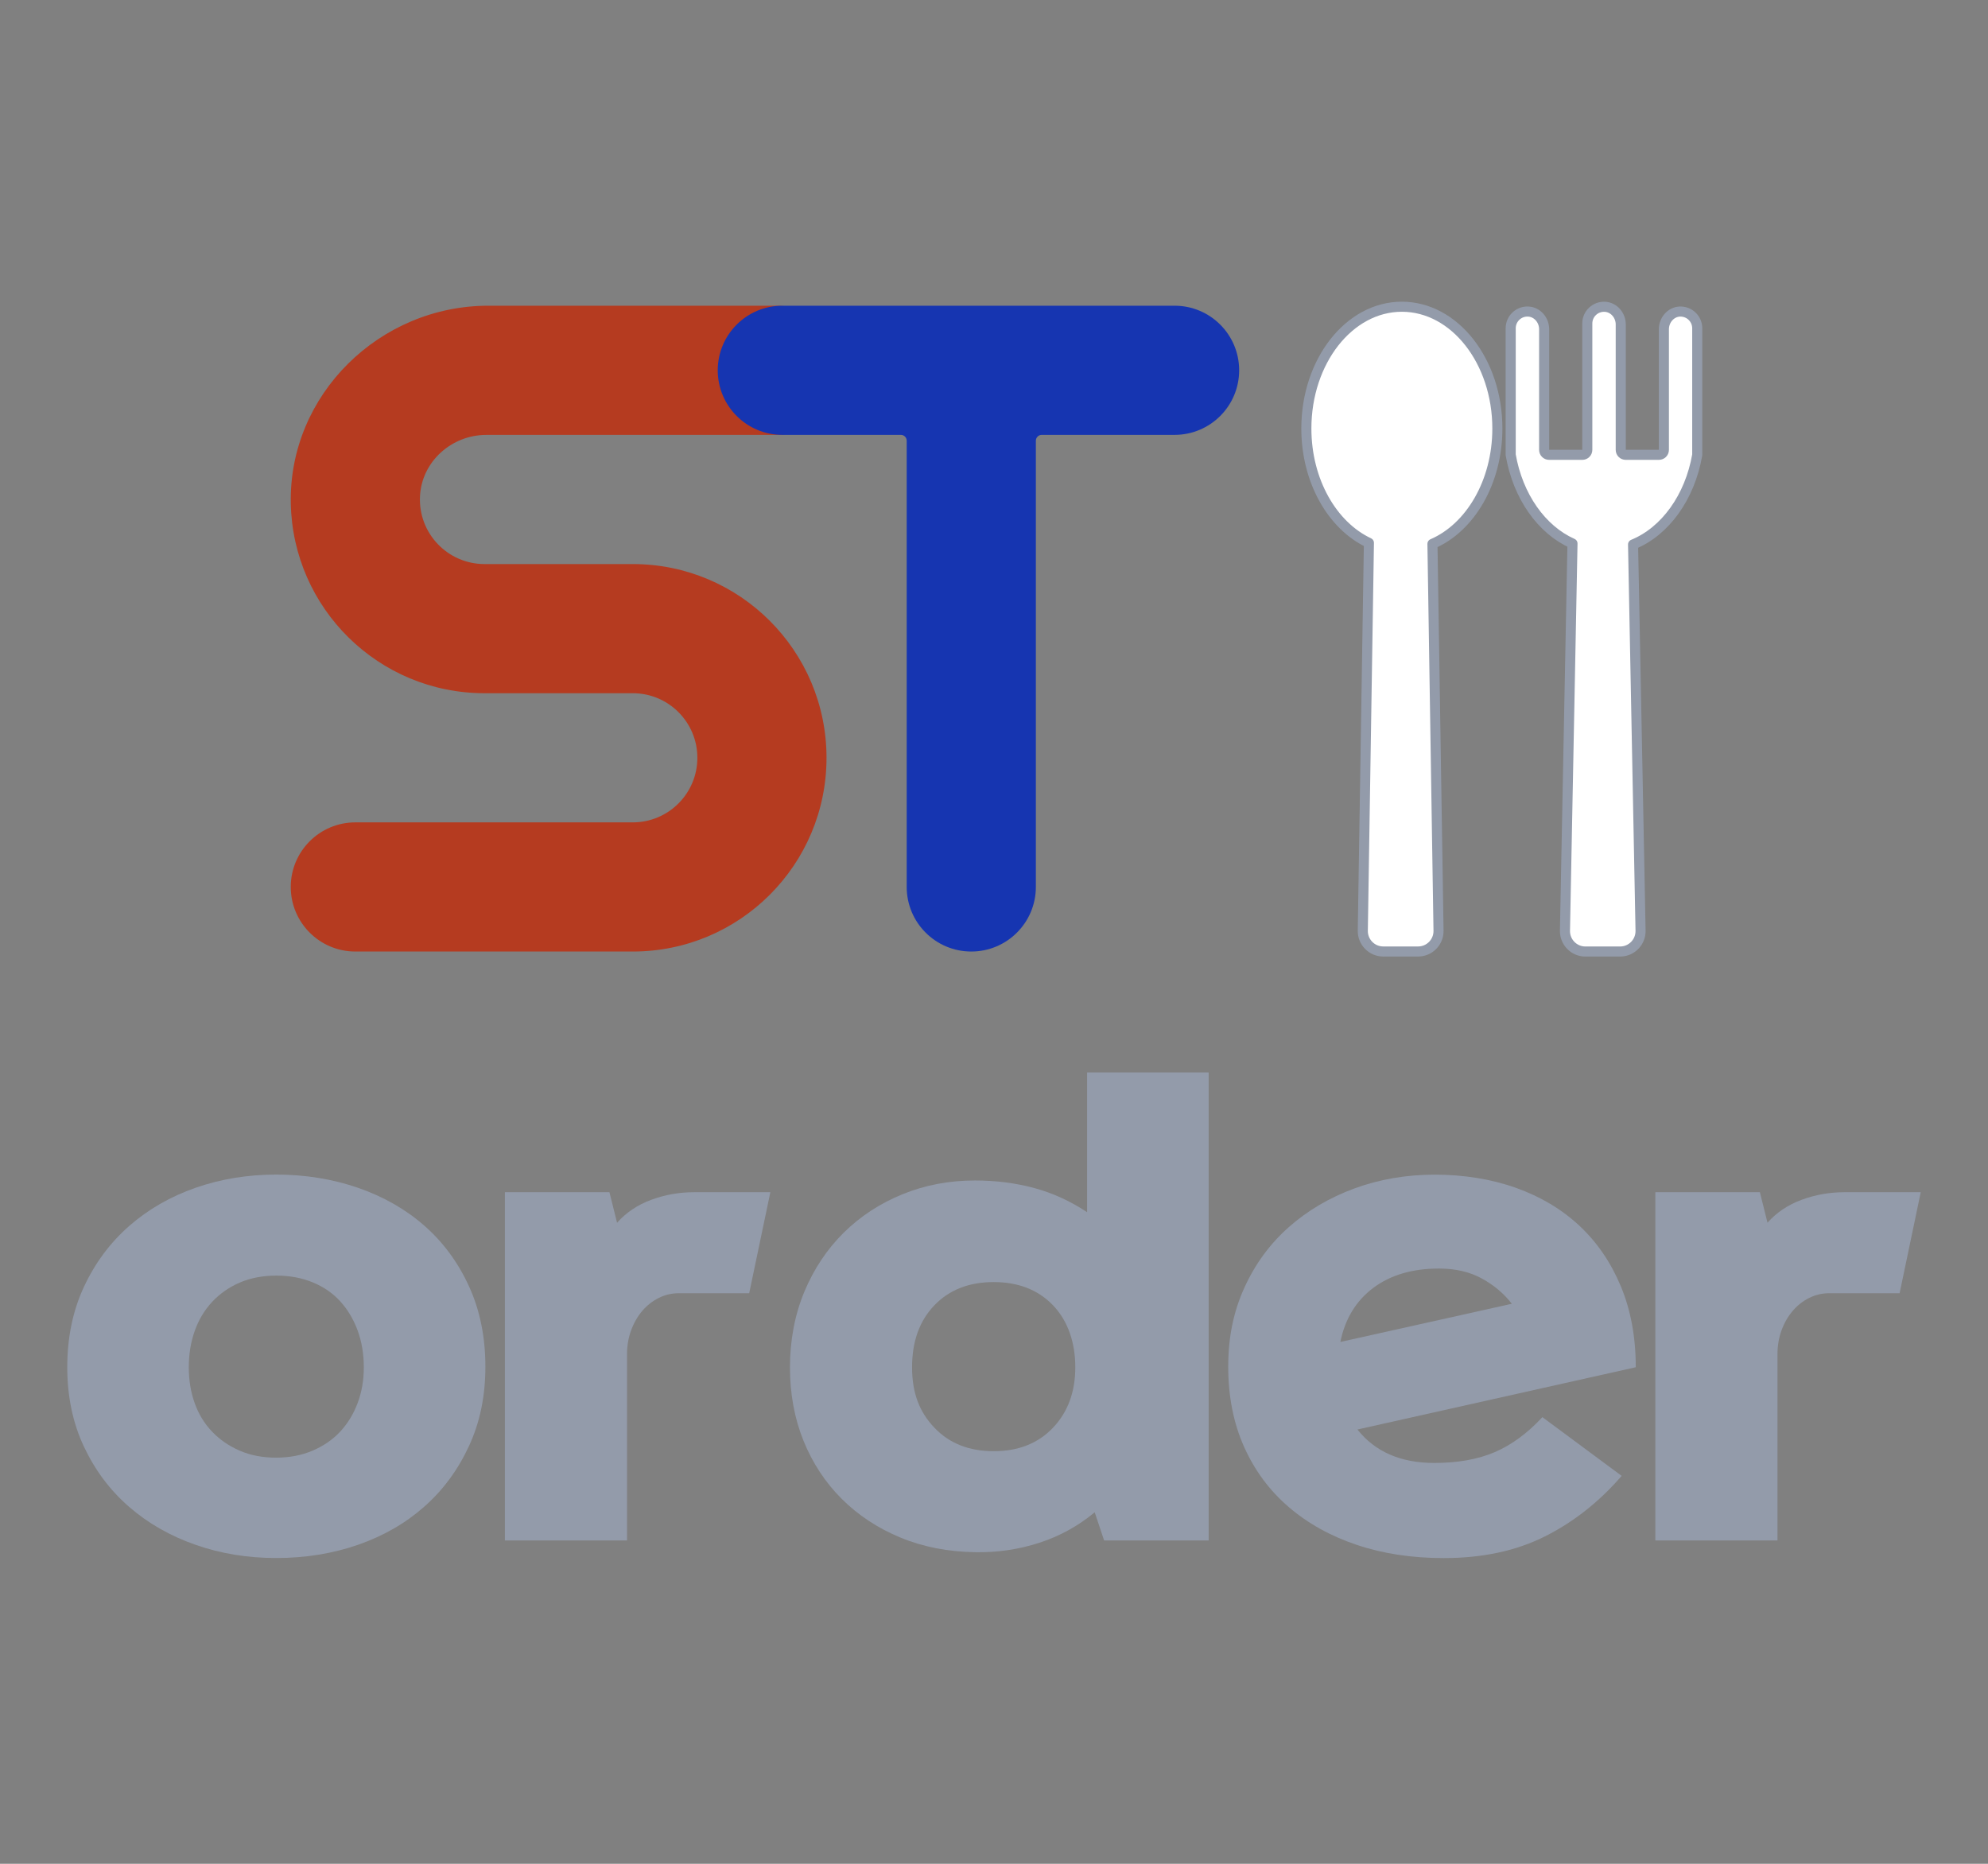<svg width="592" height="555" viewBox="0 0 592 555" fill="none" xmlns="http://www.w3.org/2000/svg">
<rect x="0" y="0" width="592" height="555" fill="#808080" stroke="none"/>
<path d="M144.825 129.495H231.175C241.795 129.495 250.405 120.885 250.405 110.265C250.405 99.645 241.795 91.035 231.175 91.035H145.415C113.065 91.035 85.975 117.505 86.595 149.855C87.195 181.195 112.785 206.425 144.275 206.425H150.685H188.435C199.055 206.425 207.665 215.035 207.665 225.655C207.665 236.275 199.055 244.885 188.435 244.885H105.815C95.195 244.885 86.585 253.495 86.585 264.115C86.585 274.735 95.195 283.345 105.815 283.345H188.435C220.295 283.345 246.125 257.515 246.125 225.655C246.125 193.795 220.295 167.965 188.435 167.965H183.445H144.275C133.345 167.965 124.545 158.845 125.065 147.805C125.555 137.465 134.465 129.505 144.815 129.505L144.825 129.495Z" fill="#B53B20"/>
<path d="M369.005 110.265C369.005 99.645 360.395 91.035 349.775 91.035H232.965C222.345 91.035 213.735 99.645 213.735 110.265C213.735 120.885 222.345 129.495 232.965 129.495H268.255C269.225 129.495 270.005 130.275 270.005 131.245V264.115C270.005 274.735 278.615 283.345 289.235 283.345C299.855 283.345 308.465 274.735 308.465 264.115V131.245C308.465 130.275 309.245 129.495 310.215 129.495H349.775C360.395 129.495 369.005 120.885 369.005 110.265Z" fill="#1635B1"/>
<path d="M445.895 127.605C445.895 107.575 433.155 91.335 417.455 91.335C401.755 91.335 389.015 107.575 389.015 127.605C389.015 143.235 396.775 156.555 407.645 161.655L405.825 277.145C405.775 280.545 408.515 283.335 411.915 283.335H422.285C425.685 283.335 428.435 280.545 428.375 277.145L426.565 161.955C437.805 157.115 445.895 143.565 445.895 127.605Z" fill="white" stroke="#939BAA" stroke-width="3" stroke-linecap="round" stroke-linejoin="round"/>
<path d="M500.195 92.775C497.505 92.915 495.485 95.335 495.485 98.025V133.955C495.485 134.775 494.825 135.435 494.005 135.435H484.115C483.295 135.435 482.635 134.775 482.635 133.955V96.605C482.635 93.905 480.615 91.495 477.925 91.355C475.055 91.205 472.675 93.485 472.675 96.325V133.955C472.675 134.775 472.015 135.435 471.195 135.435H461.305C460.485 135.435 459.825 134.775 459.825 133.955V98.025C459.825 95.325 457.805 92.915 455.115 92.775C452.245 92.625 449.865 94.905 449.865 97.745V135.435C451.995 147.775 459.045 157.745 468.265 161.845L466.025 277.135C465.955 280.545 468.705 283.345 472.115 283.345H482.445C485.855 283.345 488.605 280.545 488.535 277.135L486.305 162.135C495.865 158.235 503.225 148.085 505.415 135.445V97.755C505.415 94.915 503.045 92.635 500.165 92.785L500.195 92.775Z" fill="white" stroke="#939BAA" stroke-width="3" stroke-linecap="round" stroke-linejoin="round"/>
<path d="M20.03 407.125C20.03 398.265 21.69 390.275 25.01 383.165C28.33 376.055 32.82 370.025 38.48 365.065C44.13 360.115 50.72 356.325 58.24 353.695C65.76 351.075 73.77 349.765 82.28 349.765C90.79 349.765 99.01 351.075 106.59 353.695C114.17 356.315 120.76 360.075 126.35 364.975C131.95 369.875 136.37 375.875 139.64 382.985C142.9 390.095 144.54 398.085 144.54 406.945C144.54 415.805 142.91 423.585 139.64 430.635C136.38 437.685 131.95 443.695 126.35 448.645C120.75 453.595 114.17 457.385 106.59 460.015C99.01 462.635 90.91 463.945 82.28 463.945C73.65 463.945 65.76 462.635 58.24 460.015C50.72 457.395 44.13 453.635 38.48 448.735C32.82 443.835 28.34 437.865 25.01 430.815C21.69 423.765 20.03 415.865 20.03 407.125ZM82.28 434.055C86.24 434.055 89.86 433.355 93.12 431.955C96.38 430.555 99.12 428.665 101.34 426.275C103.55 423.885 105.27 421.055 106.5 417.795C107.73 414.535 108.34 410.975 108.34 407.125C108.34 403.275 107.73 399.515 106.5 396.195C105.28 392.875 103.56 389.985 101.34 387.535C99.12 385.085 96.38 383.195 93.12 381.855C89.86 380.515 86.24 379.845 82.28 379.845C78.32 379.845 74.56 380.545 71.35 381.945C68.14 383.345 65.4 385.265 63.13 387.715C60.86 390.165 59.14 393.045 57.97 396.375C56.8 399.695 56.22 403.285 56.22 407.135C56.22 410.985 56.8 414.535 57.97 417.805C59.13 421.075 60.85 423.895 63.13 426.285C65.4 428.675 68.14 430.565 71.35 431.965C74.55 433.365 78.2 434.065 82.28 434.065V434.055Z" fill="#939BAA"/>
<path d="M183.76 364.105C186.44 361.075 189.82 358.805 193.9 357.285C197.98 355.775 202.23 355.015 206.67 355.015H229.4L223.1 385.095H202.12C200.02 385.095 198.04 385.565 196.17 386.495C194.31 387.425 192.67 388.715 191.27 390.345C189.87 391.975 188.76 393.905 187.95 396.115C187.13 398.335 186.72 400.725 186.72 403.285V458.715H150.35V355.015H181.48L183.75 364.105H183.76Z" fill="#939BAA"/>
<path d="M323.72 319.345H359.92V458.715H328.79L325.99 450.325C321.09 454.405 315.58 457.435 309.47 459.415C303.35 461.395 297.02 462.325 290.5 462.215C282.34 462.095 274.88 460.645 268.12 457.845C261.36 455.045 255.53 451.195 250.63 446.305C245.73 441.405 241.94 435.635 239.26 428.995C236.58 422.345 235.24 415.065 235.24 407.135C235.24 399.205 236.67 391.485 239.52 384.665C242.37 377.845 246.28 371.985 251.23 367.085C256.19 362.185 262.01 358.375 268.72 355.635C275.42 352.895 282.62 351.525 290.32 351.525C296.62 351.525 302.53 352.285 308.07 353.795C313.61 355.315 318.83 357.705 323.72 360.965V319.345ZM295.91 432.135C303.26 432.135 309.14 429.805 313.57 425.145C318 420.485 320.21 414.475 320.21 407.135C320.21 399.795 318 393.295 313.57 388.685C309.14 384.085 303.25 381.775 295.91 381.775C288.57 381.775 282.68 384.075 278.25 388.685C273.82 393.295 271.6 399.435 271.6 407.135C271.6 414.835 273.81 420.485 278.25 425.145C282.68 429.805 288.57 432.135 295.91 432.135Z" fill="#939BAA"/>
<path d="M404.22 425.665C409.47 432.305 417.1 435.635 427.13 435.635C434.12 435.635 440.13 434.555 445.14 432.405C450.15 430.245 454.87 426.785 459.3 421.995L482.91 439.485C476.26 447.175 468.66 453.185 460.09 457.495C451.52 461.805 441.47 463.965 429.92 463.965C420.48 463.965 411.85 462.655 404.04 460.035C396.23 457.415 389.46 453.655 383.76 448.755C378.05 443.855 373.62 437.885 370.47 430.835C367.32 423.785 365.75 415.825 365.75 406.965C365.75 398.105 367.35 390.495 370.56 383.445C373.76 376.395 378.17 370.395 383.76 365.435C389.36 360.485 395.88 356.635 403.34 353.895C410.8 351.155 418.79 349.785 427.3 349.785C435.81 349.785 444.09 351.095 451.43 353.715C458.77 356.335 465.07 360.095 470.32 364.995C475.57 369.895 479.68 375.895 482.65 383.005C485.62 390.115 487.11 398.165 487.11 407.135L404.22 425.675V425.665ZM428.52 377.745C420.59 377.745 414.06 379.665 408.93 383.515C403.8 387.365 400.54 392.725 399.14 399.605L450.2 388.235C447.87 385.205 444.89 382.695 441.28 380.715C437.67 378.735 433.41 377.745 428.51 377.745H428.52Z" fill="#939BAA"/>
<path d="M526.33 364.105C529.01 361.075 532.39 358.805 536.47 357.285C540.55 355.775 544.8 355.015 549.24 355.015H571.97L565.68 385.095H544.7C542.6 385.095 540.62 385.565 538.75 386.495C536.88 387.425 535.25 388.715 533.85 390.345C532.45 391.975 531.34 393.905 530.53 396.115C529.71 398.335 529.31 400.725 529.31 403.285V458.715H492.94V355.015H524.07L526.34 364.105H526.33Z" fill="#939BAA"/>
</svg>
